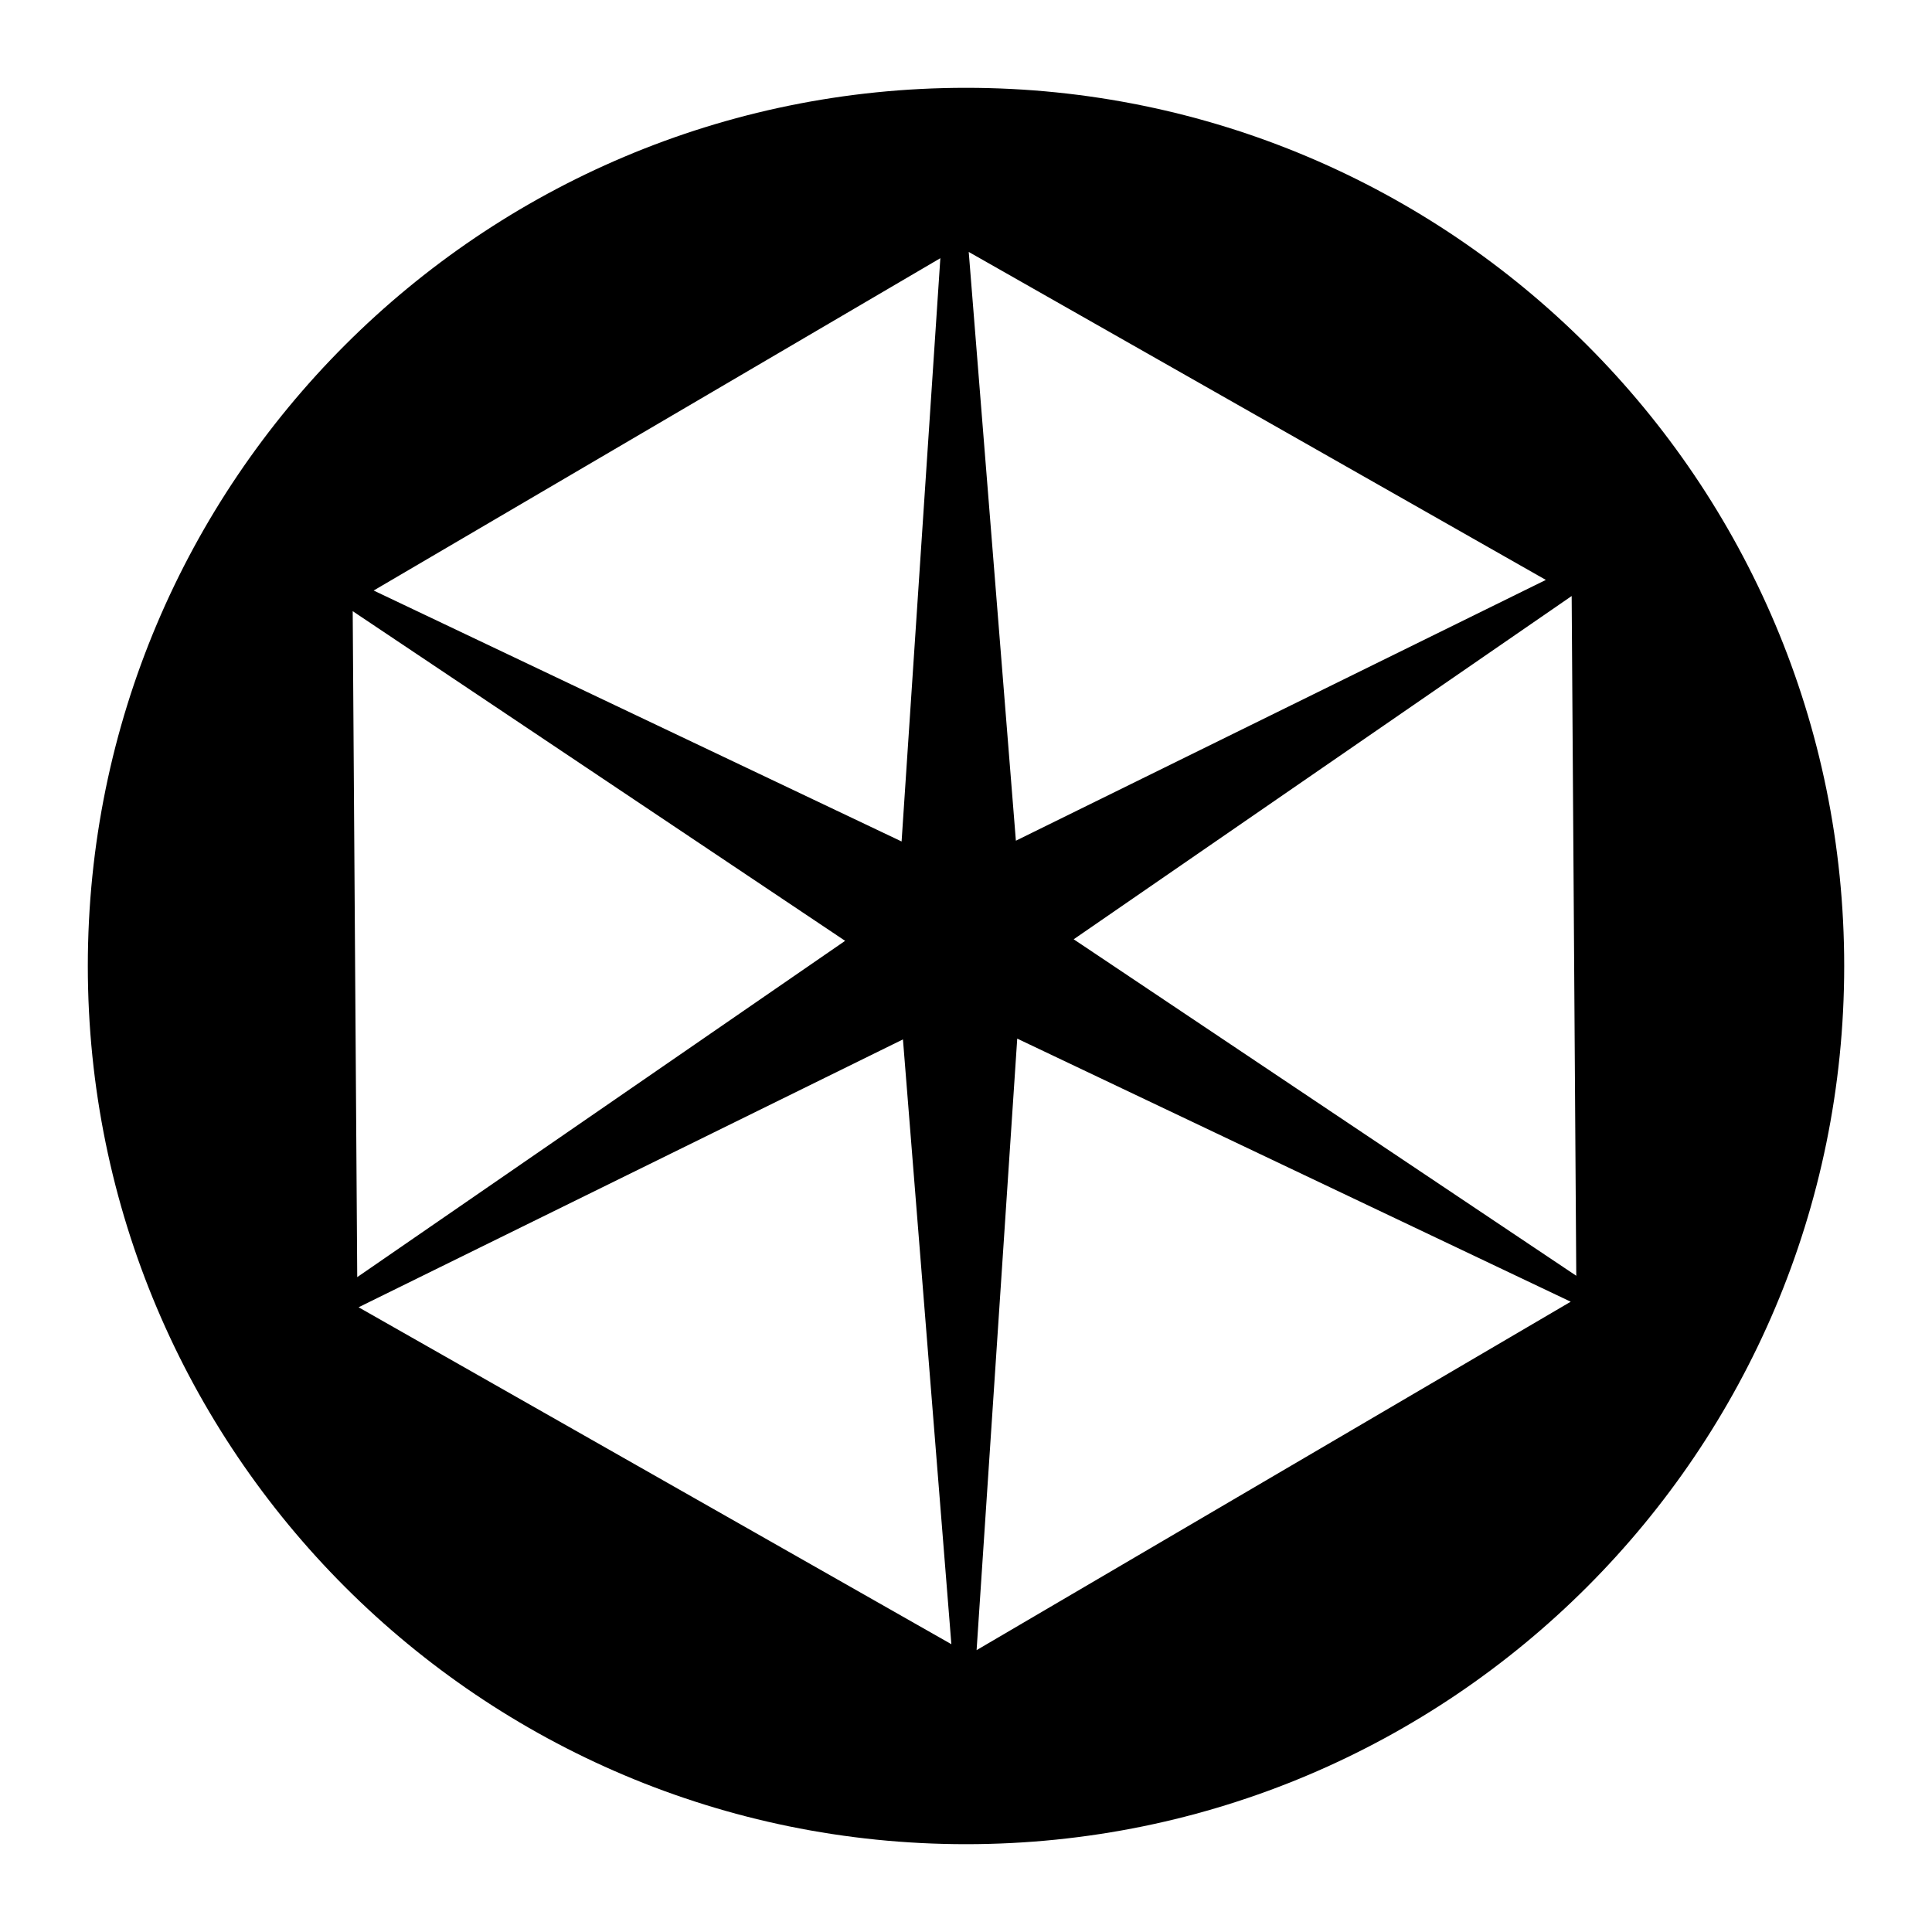 <?xml version="1.0" encoding="UTF-8" standalone="no"?>
<!-- Created with Inkscape (http://www.inkscape.org/) -->

<svg
   xmlns:dc="http://purl.org/dc/elements/1.1/"
   xmlns:cc="http://creativecommons.org/ns#"
   xmlns:rdf="http://www.w3.org/1999/02/22-rdf-syntax-ns#"
   xmlns:svg="http://www.w3.org/2000/svg"
   xmlns="http://www.w3.org/2000/svg"
   xmlns:sodipodi="http://sodipodi.sourceforge.net/DTD/sodipodi-0.dtd"
   xmlns:inkscape="http://www.inkscape.org/namespaces/inkscape"
   width="110"
   height="110"
   viewBox="0 0 110 110"
   id="svg9124"
   version="1.1"
   inkscape:version="0.91 r"
   sodipodi:docname="ysu-hexagono1.svg"
   inkscape:export-filename="/home/german/semilla1.png"
   inkscape:export-xdpi="90"
   inkscape:export-ydpi="90">
  <defs
     id="defs9126" />
  <sodipodi:namedview
     id="base"
     pagecolor="#ffffff"
     bordercolor="#666666"
     borderopacity="1.0"
     inkscape:pageopacity="0.0"
     inkscape:pageshadow="2"
     inkscape:zoom="0.35"
     inkscape:cx="-159.637"
     inkscape:cy="-105.71429"
     inkscape:document-units="px"
     inkscape:current-layer="layer1"
     showgrid="false"
     inkscape:window-width="1366"
     inkscape:window-height="721"
     inkscape:window-x="-2"
     inkscape:window-y="-3"
     inkscape:window-maximized="1"
     units="px" />
  <g
     inkscape:label="Capa 1"
     inkscape:groupmode="layer"
     id="layer1"
     transform="translate(0,-942.362)">
    <path
       inkscape:connector-curvature="0"
       id="path8938"
       d="m 55.001,947.362 c -27.615,0 -50.001,22.385 -50.001,50 0,27.615 22.386,50 50.001,50 27.615,0 50,-22.385 50,-50 0,-27.615 -22.385,-50 -50,-50 z m 0.154,9.344 32.859,18.674 -30.174,14.848 -2.685,-33.522 z m -1.616,0.358 -2.206,33.208 -30.059,-14.288 32.264,-18.921 z m 35.945,19.233 0.262,38.702 -28.615,-19.158 28.353,-19.544 z m -69.402,0.863 28.036,18.769 -27.779,19.147 -0.258,-37.917 z m 37.835,24.337 31.513,14.979 -33.827,19.838 2.314,-34.818 z m -6.507,0.044 2.757,34.435 -33.751,-19.184 30.995,-15.251 z"
       style="fill:#000000;fill-opacity:1;fill-rule:nonzero;stroke:none" />
  </g>
</svg>
